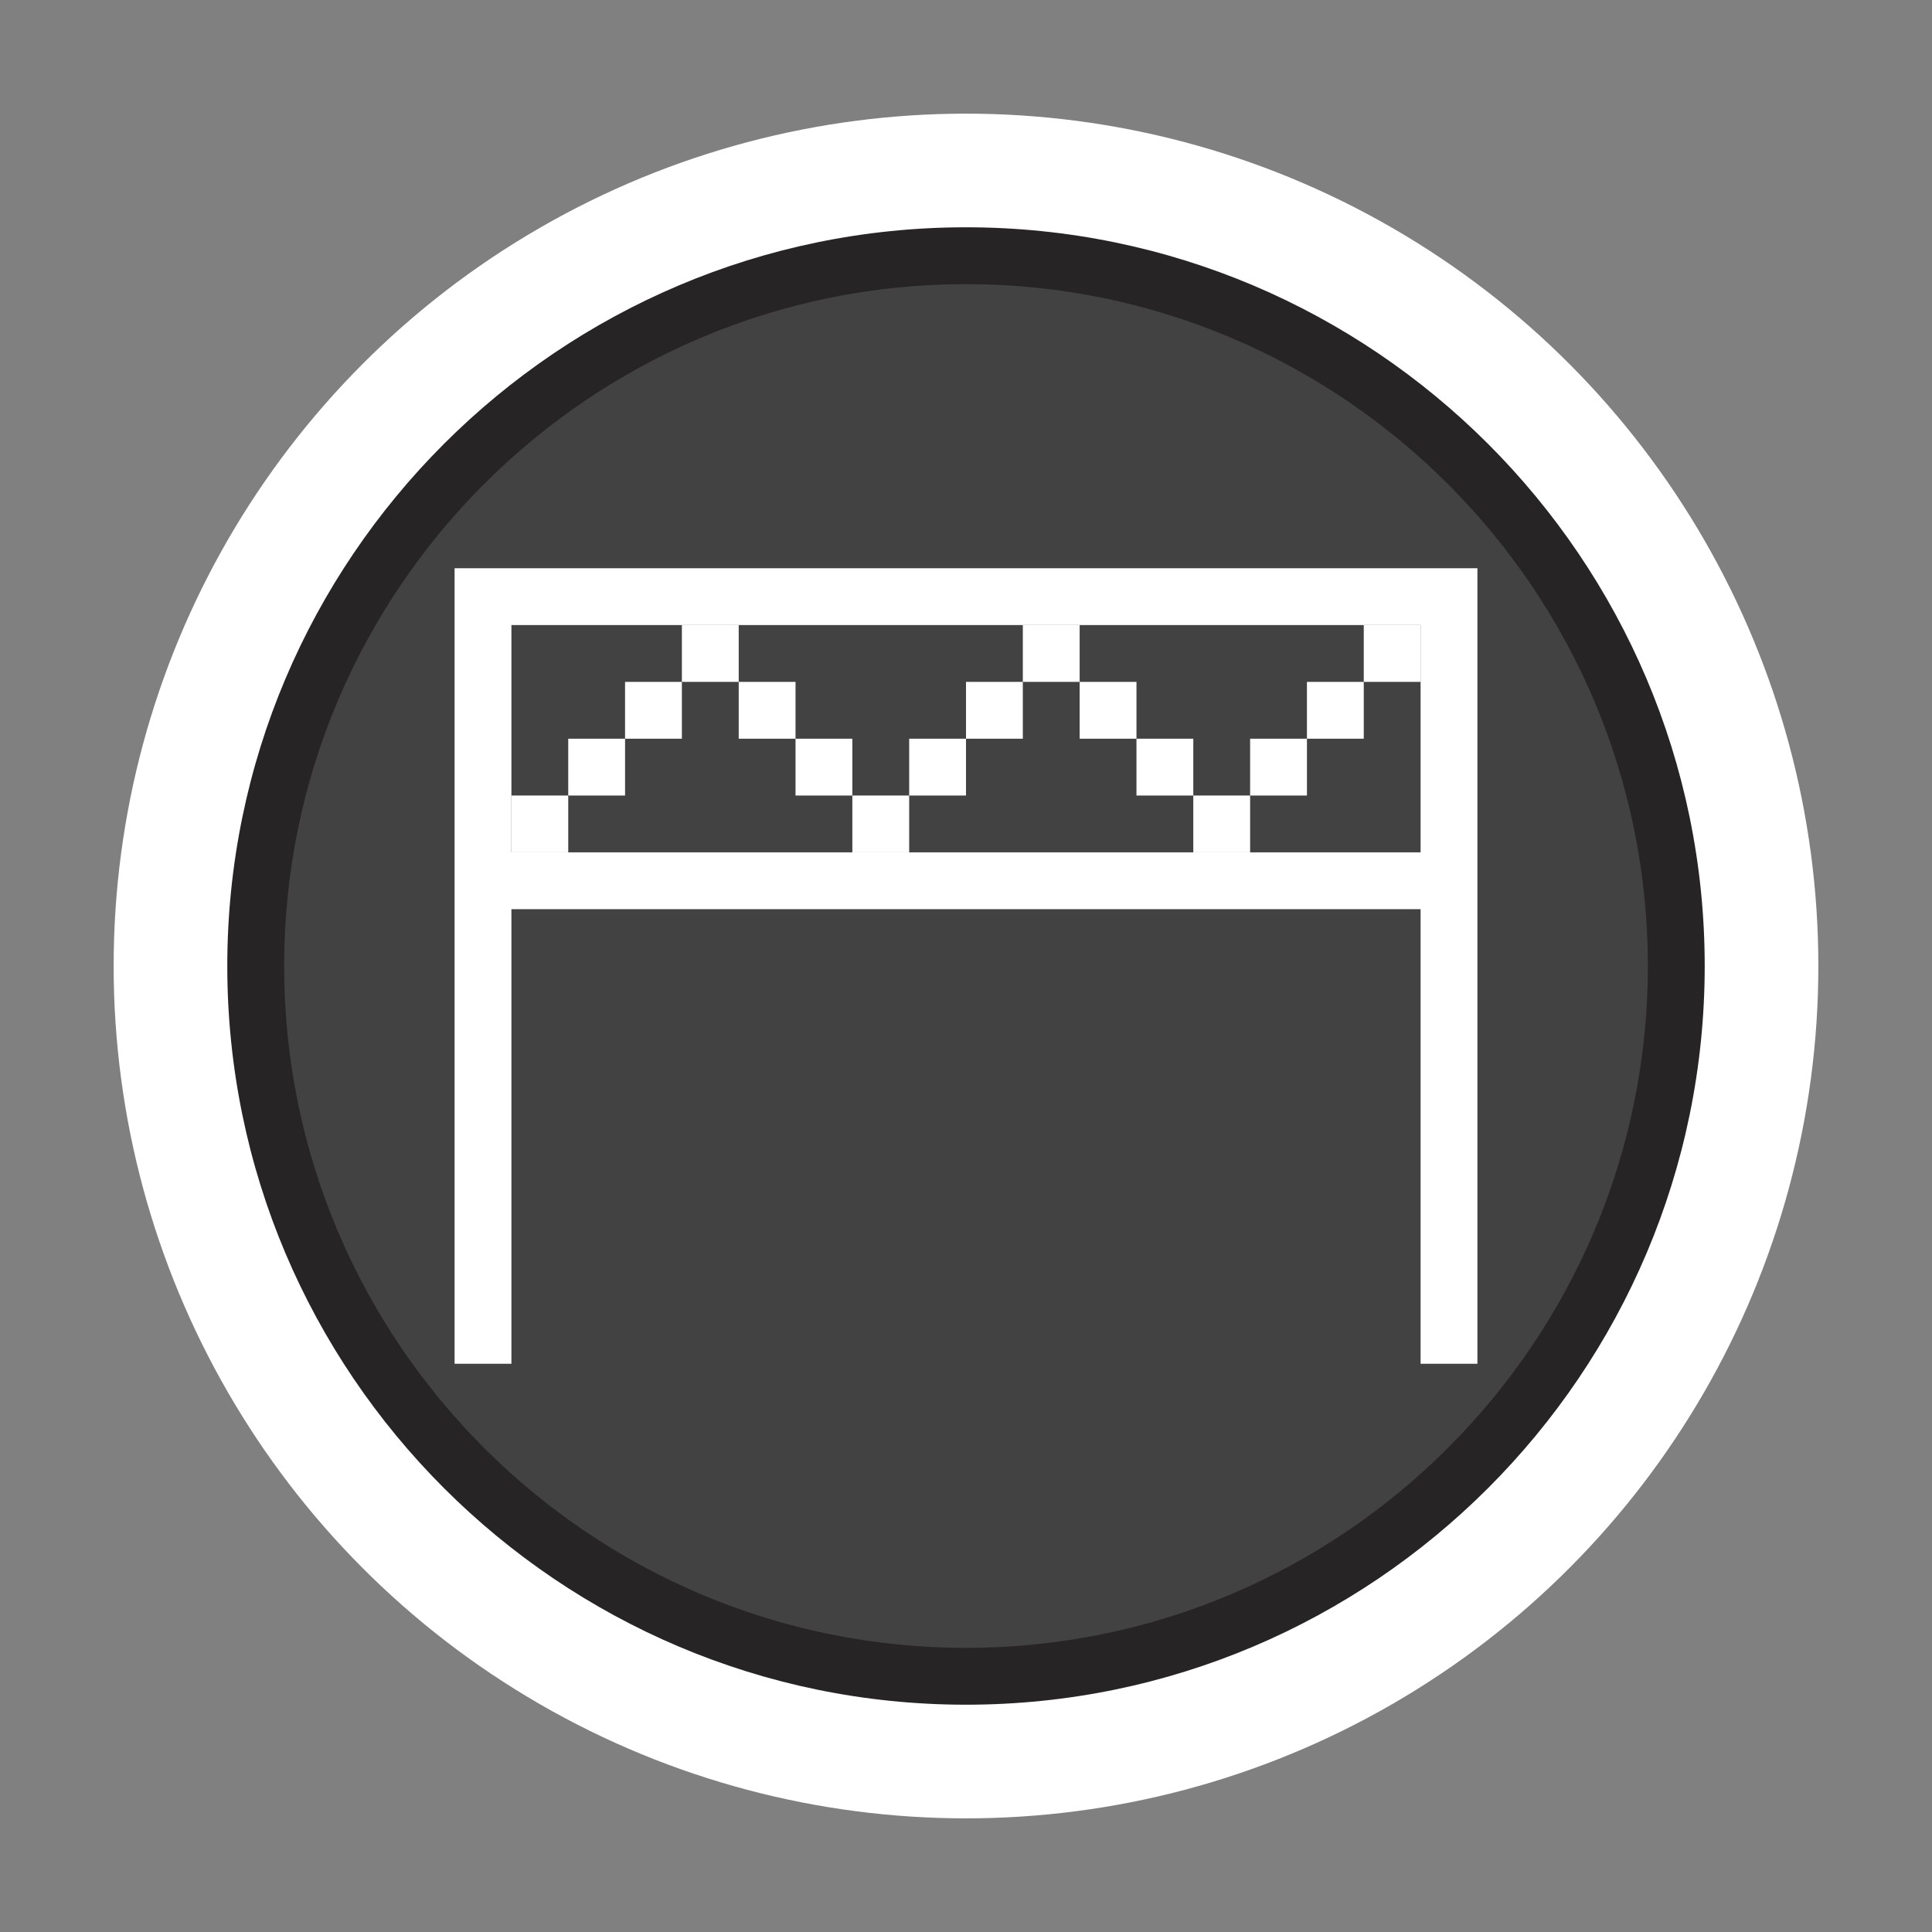 <?xml version="1.0" encoding="utf-8"?>
<!-- Generator: Adobe Illustrator 16.0.3, SVG Export Plug-In . SVG Version: 6.00 Build 0)  -->
<!DOCTYPE svg PUBLIC "-//W3C//DTD SVG 1.1//EN" "http://www.w3.org/Graphics/SVG/1.1/DTD/svg11.dtd">
<svg version="1.1" id="Lighting_Truss" xmlns="http://www.w3.org/2000/svg" xmlns:xlink="http://www.w3.org/1999/xlink" x="0px"
	 y="0px" width="34px" height="34px" viewBox="0 0 34 34" enable-background="new 0 0 34 34" xml:space="preserve">
<rect x="0" y="0" width="34" height="34" fill="#808080" stroke="none"/>
<circle fill="#FFFFFF" cx="17" cy="17" r="15"/>
<path fill="#262424" d="M17,30C9.832,30,4,24.167,4,17S9.832,4,17,4c7.167,0,13,5.832,13,13S24.168,30,17,30z"/>
<path fill="#424243" d="M17,29c-6.617,0-12-5.383-12-12c0-6.617,5.383-12,12-12c6.617,0,12,5.383,12,12C29,23.617,23.617,29,17,29z"
	/>
<path fill="#FFFFFF" d="M8,10v1.383v2.77v1.385V24h1v-8h16v8h1v-8.462v-1.385v-2.77V10H8z M25,15H9v-4h16V15z"/>
<g>
	<rect x="9" y="14" fill="#FFFFFF" width="1" height="1"/>
	<rect x="10" y="13" fill="#FFFFFF" width="1" height="1"/>
	<rect x="11" y="12" fill="#FFFFFF" width="1" height="1"/>
	<rect x="12" y="11" fill="#FFFFFF" width="1" height="1"/>
	<rect x="13" y="12" fill="#FFFFFF" width="1" height="1"/>
	<rect x="14" y="13" fill="#FFFFFF" width="1" height="1"/>
	<rect x="15" y="14" fill="#FFFFFF" width="1" height="1"/>
	<rect x="16" y="13" fill="#FFFFFF" width="1" height="1"/>
	<rect x="17" y="12" fill="#FFFFFF" width="1" height="1"/>
	<rect x="18" y="11" fill="#FFFFFF" width="1" height="1"/>
	<rect x="19" y="12" fill="#FFFFFF" width="1" height="1"/>
	<rect x="20" y="13" fill="#FFFFFF" width="1" height="1"/>
	<rect x="21" y="14" fill="#FFFFFF" width="1" height="1"/>
	<rect x="22" y="13" fill="#FFFFFF" width="1" height="1"/>
	<rect x="23" y="12" fill="#FFFFFF" width="1" height="1"/>
	<rect x="24" y="11" fill="#FFFFFF" width="1" height="1"/>
</g>
</svg>

